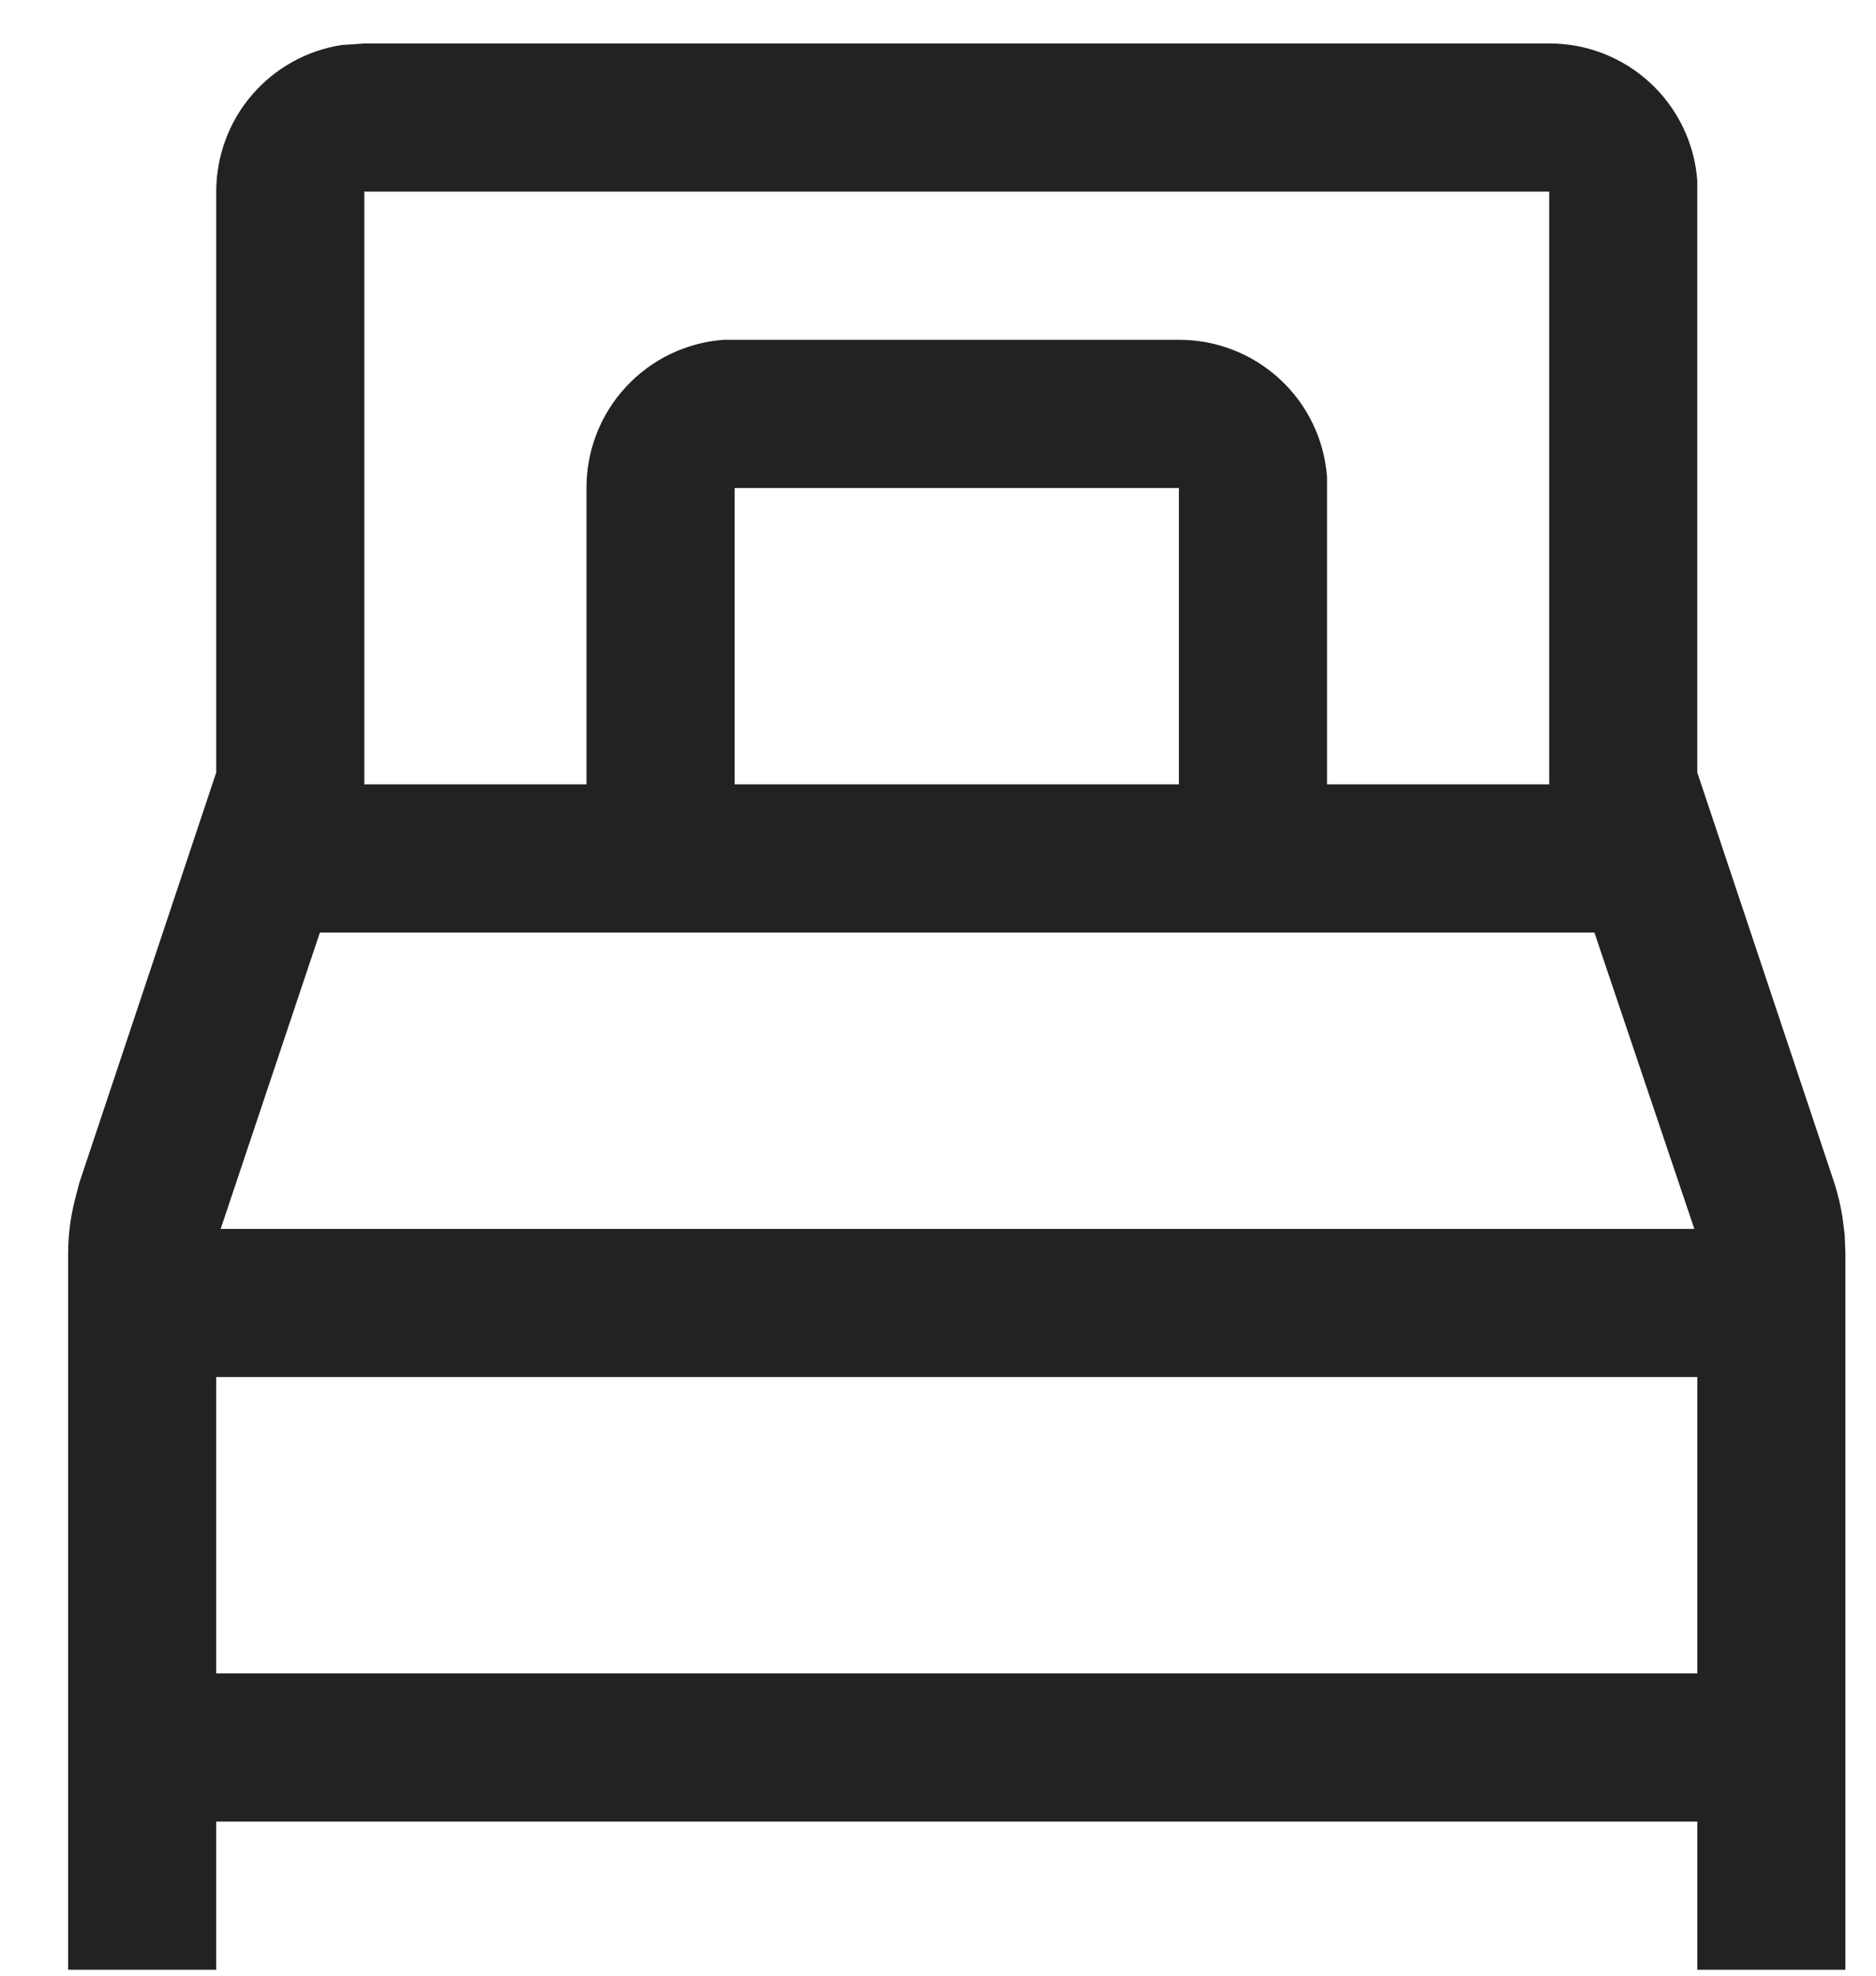 <svg xmlns="http://www.w3.org/2000/svg" width="19" height="20" fill="none" viewBox="0 0 19 20"><path fill="#222" d="M15.69 0.44C16.069 0.439 16.434 0.581 16.713 0.839C16.991 1.096 17.162 1.45 17.19 1.828V7.82L18.578 11.975C18.614 12.088 18.642 12.203 18.66 12.32L18.683 12.5L18.69 12.68V19.94H17.19V18.44H2.19V19.94H0.69V12.68C0.691 12.501 0.714 12.322 0.758 12.148L0.803 11.975L2.19 7.82V1.94C2.19 1.581 2.318 1.233 2.552 0.961C2.786 0.688 3.11 0.509 3.465 0.455L3.578 0.448L3.69 0.44H15.69ZM17.19 13.94H2.19V16.94H17.19V13.94ZM16.148 9.44H3.24L2.235 12.44H17.16L16.148 9.44ZM15.69 1.94H3.69V7.94H5.94V4.94C5.939 4.561 6.081 4.196 6.339 3.917C6.596 3.639 6.949 3.468 7.327 3.44H11.94C12.319 3.439 12.684 3.581 12.963 3.839C13.241 4.096 13.412 4.449 13.44 4.828V7.94H15.69V1.94ZM11.94 4.94H7.44V7.94H11.94V4.94Z"/></svg>